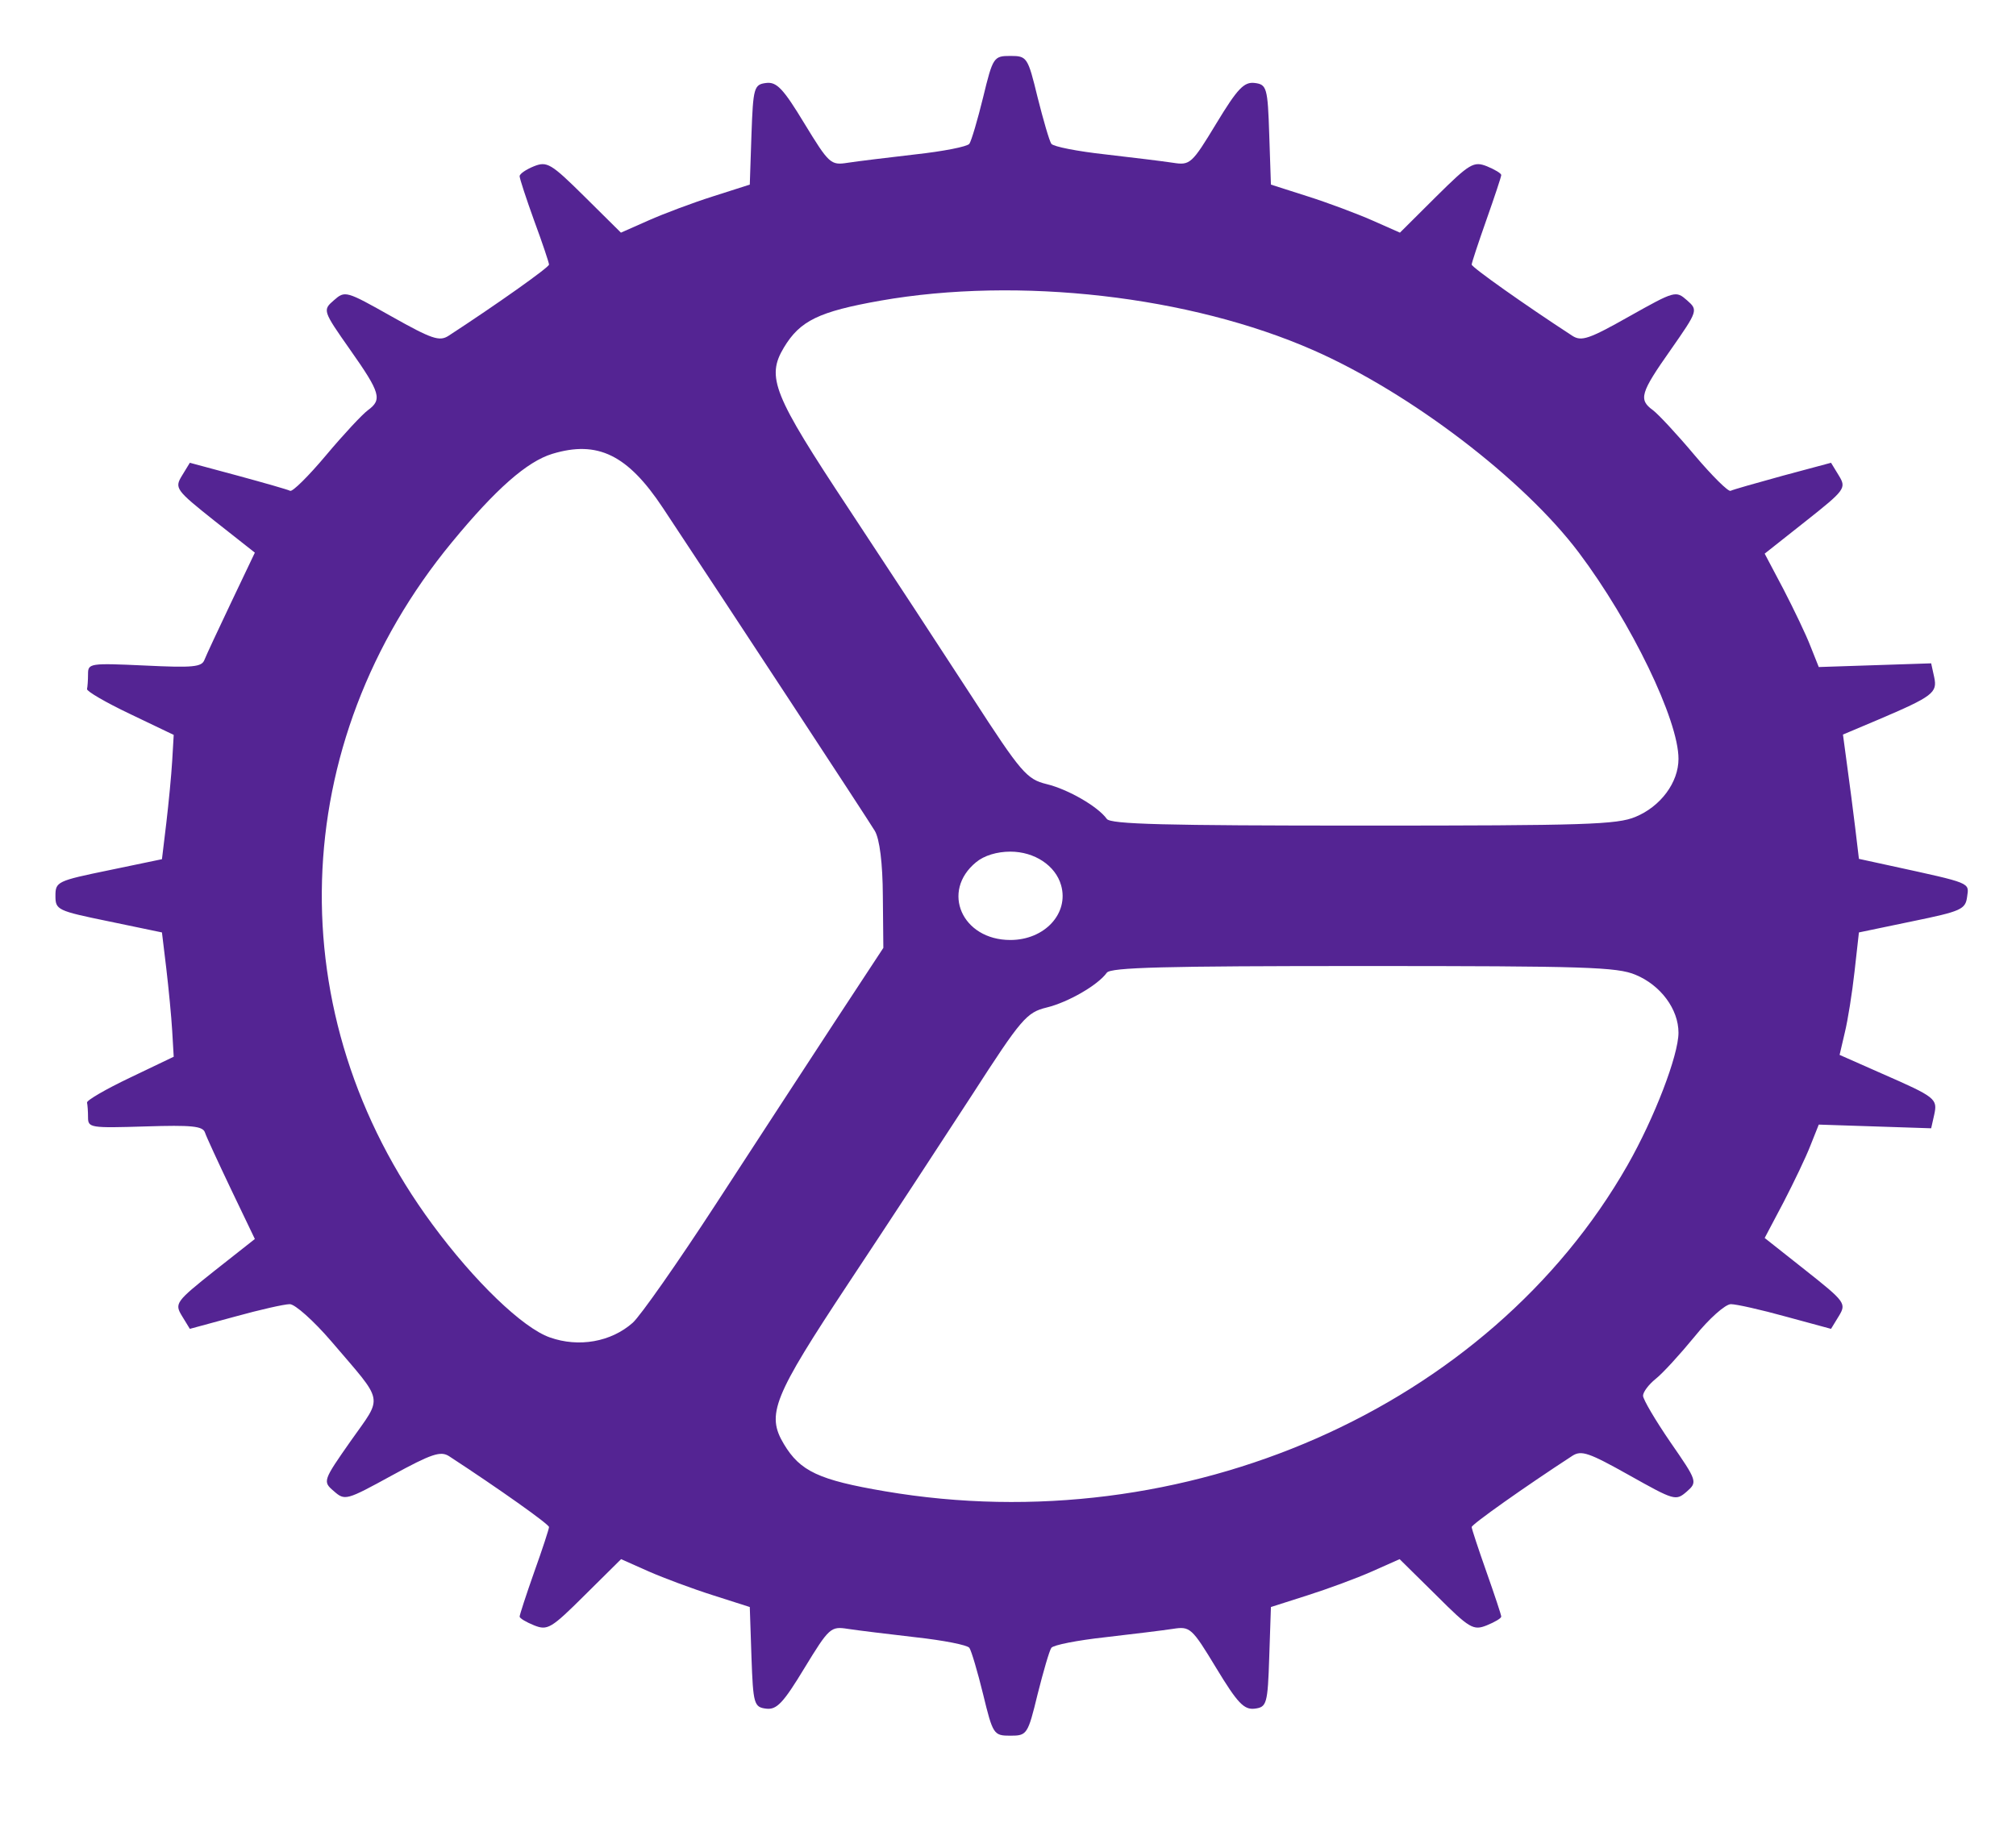 <svg width="12" height="11" viewBox="0 0 12 11" fill="none" xmlns="http://www.w3.org/2000/svg">
<path fill-rule="evenodd" clip-rule="evenodd" d="M6.176 0.579C6.21 0.714 6.246 0.839 6.258 0.856C6.27 0.873 6.414 0.901 6.578 0.919C6.742 0.938 6.924 0.96 6.982 0.969C7.084 0.985 7.094 0.976 7.24 0.735C7.366 0.527 7.405 0.486 7.469 0.494C7.54 0.503 7.546 0.522 7.555 0.801L7.565 1.099L7.784 1.169C7.904 1.207 8.077 1.272 8.168 1.312L8.333 1.385L8.549 1.17C8.749 0.972 8.772 0.959 8.851 0.99C8.897 1.009 8.936 1.032 8.936 1.042C8.936 1.052 8.896 1.172 8.848 1.308C8.8 1.444 8.76 1.565 8.76 1.575C8.76 1.591 9.075 1.814 9.359 1.999C9.413 2.034 9.458 2.019 9.697 1.884C9.97 1.731 9.975 1.729 10.042 1.788C10.108 1.846 10.107 1.85 9.945 2.082C9.764 2.339 9.752 2.379 9.839 2.442C9.871 2.466 9.983 2.586 10.087 2.71C10.192 2.834 10.288 2.929 10.301 2.922C10.315 2.915 10.455 2.875 10.612 2.832L10.899 2.755L10.946 2.832C10.991 2.906 10.983 2.917 10.748 3.103L10.504 3.296L10.617 3.51C10.678 3.628 10.751 3.78 10.777 3.848L10.826 3.971L11.161 3.96L11.495 3.949L11.513 4.031C11.533 4.124 11.507 4.145 11.176 4.286L10.97 4.373L10.995 4.559C11.009 4.661 11.031 4.828 11.043 4.929L11.065 5.113L11.258 5.155C11.739 5.26 11.721 5.253 11.709 5.339C11.699 5.414 11.674 5.425 11.382 5.485L11.065 5.551L11.039 5.783C11.025 5.91 10.999 6.074 10.981 6.147L10.95 6.28L11.201 6.391C11.523 6.532 11.534 6.541 11.513 6.637L11.495 6.717L11.161 6.706L10.826 6.695L10.777 6.818C10.751 6.886 10.678 7.038 10.617 7.156L10.504 7.37L10.748 7.563C10.983 7.749 10.991 7.76 10.946 7.834L10.899 7.911L10.63 7.838C10.482 7.797 10.335 7.764 10.303 7.764C10.27 7.764 10.173 7.85 10.087 7.957C10 8.063 9.896 8.177 9.855 8.209C9.814 8.242 9.78 8.287 9.78 8.309C9.78 8.331 9.854 8.456 9.943 8.586C10.103 8.817 10.105 8.823 10.04 8.88C9.975 8.936 9.968 8.934 9.697 8.782C9.458 8.648 9.413 8.632 9.359 8.667C9.075 8.852 8.76 9.075 8.76 9.091C8.76 9.101 8.8 9.222 8.848 9.358C8.896 9.494 8.936 9.614 8.936 9.624C8.936 9.634 8.897 9.657 8.85 9.676C8.77 9.708 8.748 9.696 8.548 9.496L8.331 9.282L8.167 9.355C8.077 9.395 7.904 9.459 7.784 9.497L7.565 9.567L7.555 9.865C7.546 10.144 7.54 10.163 7.469 10.172C7.405 10.18 7.366 10.139 7.24 9.931C7.094 9.69 7.084 9.681 6.982 9.697C6.924 9.706 6.742 9.728 6.578 9.747C6.414 9.765 6.27 9.793 6.258 9.81C6.246 9.827 6.21 9.952 6.176 10.087C6.118 10.326 6.113 10.333 6.014 10.333C5.915 10.333 5.91 10.326 5.852 10.087C5.819 9.952 5.782 9.827 5.77 9.81C5.758 9.793 5.614 9.765 5.45 9.747C5.286 9.728 5.104 9.706 5.046 9.697C4.945 9.681 4.935 9.69 4.788 9.931C4.662 10.139 4.623 10.18 4.56 10.172C4.488 10.163 4.483 10.144 4.473 9.865L4.463 9.567L4.244 9.497C4.124 9.459 3.952 9.395 3.861 9.355L3.697 9.282L3.481 9.496C3.28 9.696 3.259 9.708 3.179 9.676C3.132 9.657 3.093 9.634 3.093 9.624C3.093 9.614 3.132 9.494 3.18 9.358C3.229 9.222 3.268 9.101 3.268 9.091C3.269 9.075 2.97 8.863 2.673 8.669C2.623 8.637 2.57 8.654 2.334 8.783C2.06 8.933 2.053 8.935 1.987 8.877C1.92 8.82 1.922 8.815 2.088 8.578C2.281 8.304 2.291 8.359 1.971 7.984C1.867 7.863 1.756 7.764 1.725 7.764C1.693 7.764 1.547 7.797 1.399 7.838L1.13 7.911L1.083 7.834C1.038 7.76 1.046 7.749 1.276 7.566L1.517 7.376L1.376 7.082C1.299 6.92 1.228 6.767 1.22 6.742C1.207 6.704 1.143 6.697 0.864 6.706C0.538 6.716 0.524 6.714 0.524 6.652C0.524 6.616 0.521 6.576 0.518 6.564C0.515 6.551 0.63 6.484 0.773 6.416L1.034 6.291L1.025 6.137C1.02 6.052 1.004 5.886 0.99 5.767L0.964 5.551L0.647 5.485C0.341 5.422 0.33 5.417 0.33 5.333C0.33 5.249 0.341 5.244 0.647 5.181L0.964 5.115L0.99 4.899C1.004 4.78 1.02 4.614 1.025 4.529L1.034 4.375L0.773 4.25C0.63 4.182 0.515 4.115 0.518 4.102C0.521 4.09 0.524 4.049 0.524 4.013C0.524 3.949 0.534 3.947 0.861 3.962C1.15 3.976 1.201 3.971 1.217 3.928C1.228 3.9 1.3 3.746 1.377 3.584L1.517 3.29L1.276 3.1C1.046 2.917 1.038 2.906 1.083 2.832L1.13 2.755L1.416 2.832C1.574 2.875 1.714 2.915 1.727 2.922C1.741 2.929 1.837 2.834 1.941 2.71C2.045 2.586 2.157 2.466 2.19 2.442C2.276 2.379 2.265 2.339 2.084 2.082C1.921 1.85 1.92 1.846 1.987 1.788C2.054 1.729 2.059 1.731 2.331 1.884C2.571 2.019 2.616 2.034 2.67 1.999C2.954 1.814 3.269 1.591 3.268 1.575C3.268 1.565 3.229 1.447 3.18 1.315C3.132 1.182 3.093 1.063 3.093 1.049C3.093 1.035 3.131 1.009 3.178 0.99C3.256 0.959 3.279 0.972 3.479 1.17L3.696 1.385L3.861 1.312C3.951 1.272 4.124 1.207 4.244 1.169L4.463 1.099L4.473 0.801C4.483 0.522 4.488 0.503 4.56 0.494C4.623 0.486 4.662 0.527 4.788 0.735C4.935 0.976 4.945 0.985 5.046 0.969C5.104 0.96 5.286 0.938 5.45 0.919C5.614 0.901 5.758 0.873 5.77 0.856C5.782 0.839 5.819 0.714 5.852 0.579C5.91 0.34 5.915 0.333 6.014 0.333C6.113 0.333 6.118 0.34 6.176 0.579ZM5.24 1.79C4.874 1.855 4.762 1.909 4.666 2.069C4.56 2.246 4.602 2.349 5.052 3.029C5.282 3.377 5.612 3.881 5.786 4.149C6.079 4.602 6.112 4.639 6.23 4.668C6.358 4.699 6.536 4.802 6.588 4.875C6.61 4.907 6.931 4.915 8.114 4.915C9.44 4.915 9.625 4.909 9.735 4.863C9.885 4.801 9.991 4.658 9.991 4.518C9.992 4.288 9.71 3.705 9.398 3.29C9.069 2.853 8.395 2.339 7.818 2.085C7.084 1.762 6.064 1.645 5.24 1.79ZM3.287 2.702C3.137 2.748 2.952 2.91 2.69 3.228C1.702 4.427 1.655 6.045 2.573 7.288C2.823 7.628 3.112 7.906 3.273 7.962C3.445 8.023 3.637 7.989 3.766 7.875C3.812 7.834 4.034 7.517 4.26 7.17C4.485 6.824 4.802 6.338 4.963 6.092L5.258 5.643L5.255 5.333C5.254 5.14 5.236 4.994 5.207 4.946C5.165 4.876 4.327 3.599 3.946 3.024C3.736 2.707 3.557 2.62 3.287 2.702ZM5.81 5.133C5.599 5.306 5.726 5.596 6.014 5.596C6.218 5.596 6.364 5.438 6.316 5.27C6.283 5.153 6.158 5.07 6.014 5.07C5.935 5.07 5.858 5.093 5.81 5.133ZM6.588 5.791C6.536 5.864 6.358 5.967 6.23 5.998C6.111 6.027 6.079 6.064 5.787 6.517C5.613 6.785 5.283 7.289 5.052 7.637C4.602 8.317 4.56 8.42 4.666 8.597C4.763 8.759 4.874 8.811 5.268 8.878C7.047 9.181 8.863 8.383 9.688 6.936C9.848 6.655 9.991 6.282 9.991 6.148C9.991 6.008 9.885 5.865 9.735 5.803C9.625 5.757 9.44 5.751 8.114 5.751C6.931 5.751 6.61 5.759 6.588 5.791Z" fill="#542493"/>
</svg>
